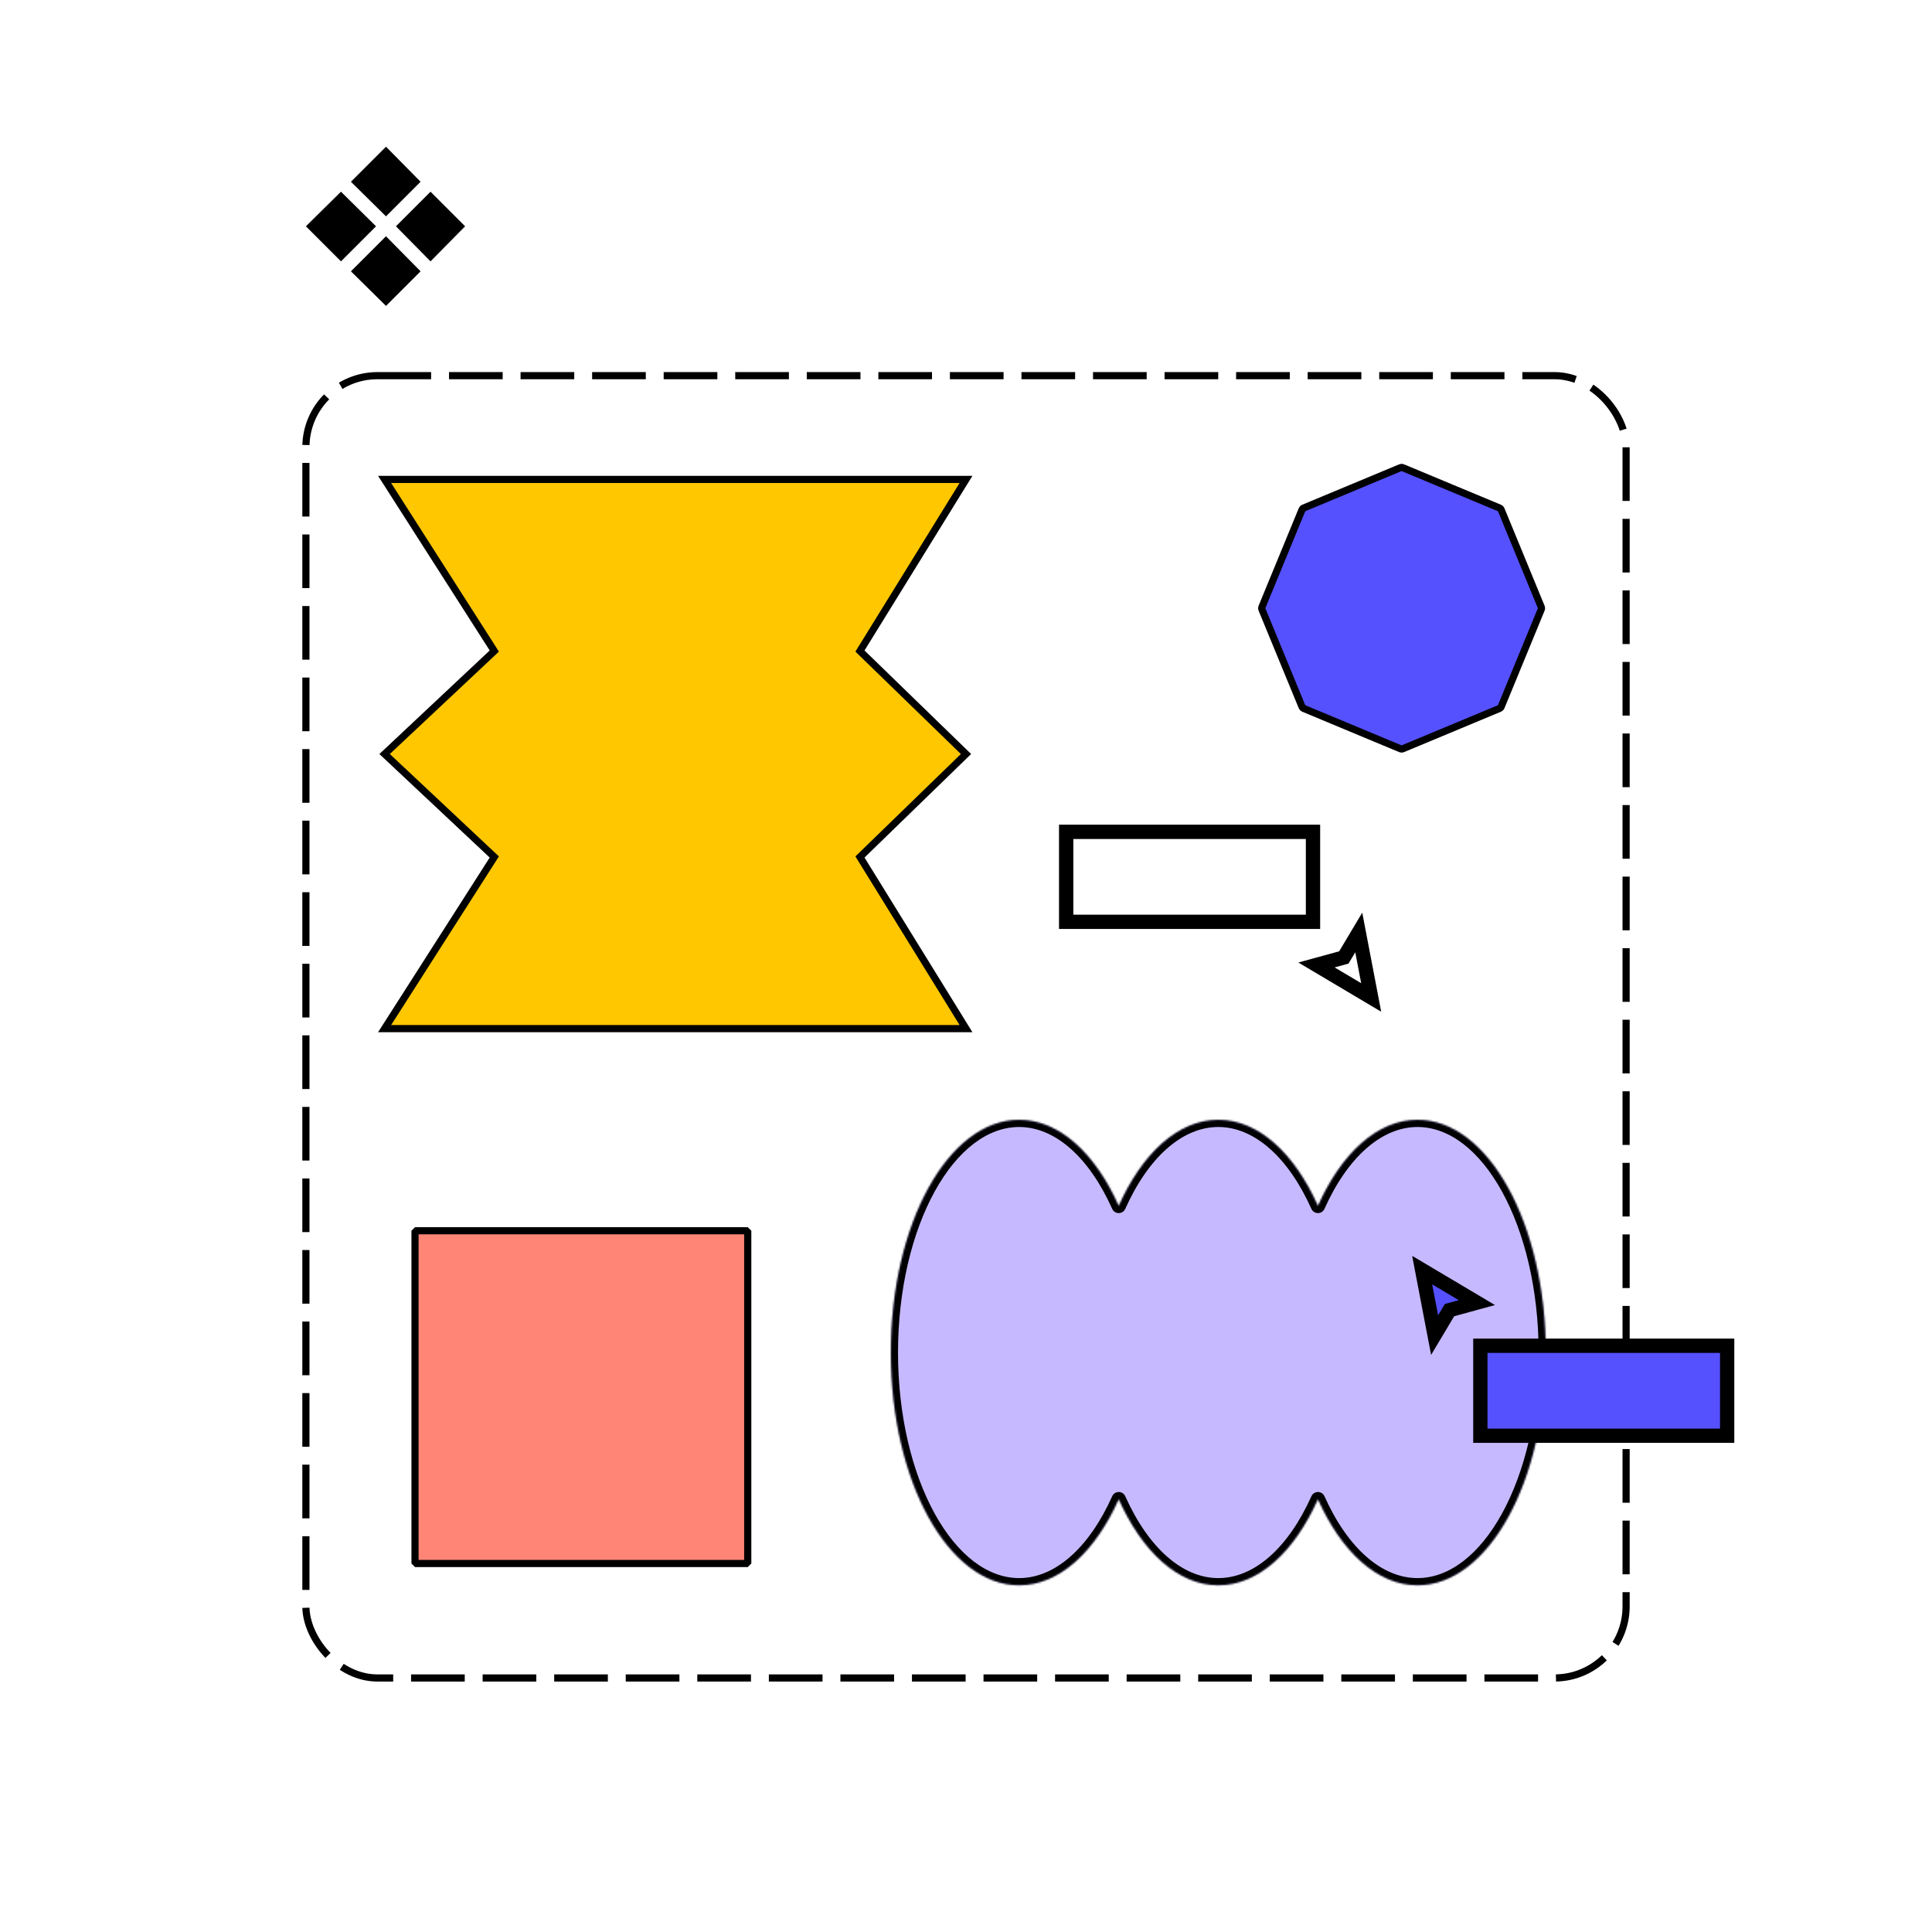 <svg xmlns="http://www.w3.org/2000/svg" fill="none" viewBox="0 0 1080 1080" height="1080" width="1080">
<rect fill="white" height="1080" width="1080"></rect>
<mask fill="white" id="path-1-inside-1_1072_5994">
<path d="M569.696 886.163C592.17 886.163 612.229 867.401 625.375 838.039C638.52 867.401 658.579 886.163 681.053 886.163C703.526 886.163 723.584 867.404 736.73 838.045C749.875 867.404 769.933 886.163 792.406 886.163C832.003 886.163 864.102 827.924 864.102 756.082C864.102 684.24 832.003 626 792.406 626C769.933 626 749.875 644.76 736.73 674.118C723.584 644.76 703.526 626 681.053 626C658.579 626 638.52 644.762 625.375 674.124C612.229 644.762 592.17 626 569.696 626C530.099 626 498 684.24 498 756.082C498 827.924 530.099 886.163 569.696 886.163Z" clip-rule="evenodd" fill-rule="evenodd"></path>
</mask>
<path fill="#C7B9FF" d="M569.696 886.163C592.17 886.163 612.229 867.401 625.375 838.039C638.52 867.401 658.579 886.163 681.053 886.163C703.526 886.163 723.584 867.404 736.73 838.045C749.875 867.404 769.933 886.163 792.406 886.163C832.003 886.163 864.102 827.924 864.102 756.082C864.102 684.24 832.003 626 792.406 626C769.933 626 749.875 644.76 736.73 674.118C723.584 644.76 703.526 626 681.053 626C658.579 626 638.52 644.762 625.375 674.124C612.229 644.762 592.17 626 569.696 626C530.099 626 498 684.24 498 756.082C498 827.924 530.099 886.163 569.696 886.163Z" clip-rule="evenodd" fill-rule="evenodd"></path>
<path mask="url(#path-1-inside-1_1072_5994)" fill="black" d="M625.375 838.039L629.025 836.405C628.381 834.965 626.951 834.039 625.375 834.039C623.798 834.039 622.368 834.965 621.724 836.405L625.375 838.039ZM736.73 838.045L740.38 836.41C739.736 834.971 738.306 834.045 736.73 834.045C735.153 834.045 733.723 834.971 733.079 836.41L736.73 838.045ZM736.73 674.118L733.079 675.753C733.723 677.192 735.153 678.118 736.73 678.118C738.306 678.118 739.736 677.192 740.38 675.753L736.73 674.118ZM625.375 674.124L621.724 675.759C622.368 677.198 623.798 678.124 625.375 678.124C626.951 678.124 628.381 677.198 629.025 675.759L625.375 674.124ZM621.724 836.405C608.794 865.284 589.761 882.163 569.696 882.163V890.163C594.579 890.163 615.664 869.518 629.025 839.674L621.724 836.405ZM681.053 882.163C660.988 882.163 641.955 865.284 629.025 836.405L621.724 839.674C635.085 869.518 656.17 890.163 681.053 890.163V882.163ZM733.079 836.41C720.15 865.286 701.117 882.163 681.053 882.163V890.163C705.935 890.163 727.019 869.521 740.38 839.679L733.079 836.41ZM792.406 882.163C772.342 882.163 753.31 865.286 740.38 836.41L733.079 839.679C746.441 869.521 767.524 890.163 792.406 890.163V882.163ZM860.102 756.082C860.102 791.459 852.19 823.289 839.599 846.132C826.931 869.118 810.076 882.163 792.406 882.163V890.163C814.333 890.163 833.326 874.089 846.606 849.994C859.964 825.757 868.102 792.547 868.102 756.082H860.102ZM792.406 630C810.076 630 826.931 643.045 839.599 666.031C852.19 688.874 860.102 720.704 860.102 756.082H868.102C868.102 719.617 859.964 686.406 846.606 662.169C833.326 638.075 814.333 622 792.406 622V630ZM740.38 675.753C753.31 646.877 772.342 630 792.406 630V622C767.524 622 746.441 642.642 733.079 672.484L740.38 675.753ZM681.053 630C701.117 630 720.15 646.877 733.079 675.753L740.38 672.484C727.019 642.642 705.935 622 681.053 622V630ZM629.025 675.759C641.955 646.879 660.988 630 681.053 630V622C656.17 622 635.085 642.645 621.724 672.49L629.025 675.759ZM569.696 630C589.761 630 608.794 646.879 621.724 675.759L629.025 672.49C615.664 642.645 594.579 622 569.696 622V630ZM502 756.082C502 720.704 509.912 688.874 522.502 666.031C535.171 643.045 552.026 630 569.696 630V622C547.769 622 528.776 638.075 515.496 662.169C502.138 686.406 494 719.617 494 756.082H502ZM569.696 882.163C552.026 882.163 535.171 869.118 522.502 846.132C509.912 823.289 502 791.459 502 756.082H494C494 792.547 502.138 825.757 515.496 849.994C528.776 874.089 547.769 890.163 569.696 890.163V882.163Z"></path>
<path stroke-width="4" stroke="black" fill="#5551FF" d="M783.97 261.363L838.42 284.057C838.72 284.182 838.957 284.42 839.081 284.72L861.646 339.534C861.768 339.833 861.768 340.167 861.646 340.466L839.081 395.28C838.957 395.58 838.72 395.818 838.42 395.943L783.97 418.637C783.669 418.763 783.331 418.763 783.03 418.637L728.58 395.943C728.28 395.818 728.043 395.58 727.919 395.28L705.354 340.466C705.232 340.167 705.232 339.833 705.354 339.534L727.919 284.72C728.043 284.42 728.28 284.182 728.58 284.057L783.03 261.363C783.331 261.237 783.669 261.237 783.97 261.363Z"></path>
<rect stroke-linejoin="bevel" stroke-width="4" stroke="black" fill="#FF8577" height="186" width="186" y="688" x="232"></rect>
<path fill="black" d="M235.101 101.601L215.765 120.938L196.164 101.601L215.765 82L235.101 101.601ZM260 126.5L240.664 146.101L221.327 126.5L240.664 107.164L260 126.5ZM210.202 126.5L190.601 146.101L171 126.5L190.601 107.164L210.202 126.5ZM235.101 151.664L215.765 171L196.164 151.664L215.765 132.063L235.101 151.664Z"></path>
<rect stroke-dasharray="30 10" stroke-width="4" stroke="black" rx="40" height="728" width="738" y="210" x="171"></rect>
<path stroke-width="4" stroke="black" fill="#FFC700" d="M215 575L540 575L480.723 479.063L540 421.5L480.723 363.938L540 268L215 268L276.321 363.937L215 421.5L276.321 479.062L215 575Z"></path>
<mask fill="black" height="105" width="181" y="702" x="788.999" maskUnits="userSpaceOnUse" id="path-8-outside-2_1072_5994">
<rect height="105" width="181" y="702" x="788.999" fill="white"></rect>
<path d="M965.499 802.583L827.526 802.583L827.526 752.278L965.499 752.278L965.499 802.583Z"></path>
<path d="M801.948 746.331L794.999 710L825.574 728.166L810.287 732.358L801.948 746.331Z"></path>
</mask>
<path fill="#5551FF" d="M965.499 802.583L827.526 802.583L827.526 752.278L965.499 752.278L965.499 802.583Z"></path>
<path fill="#5551FF" d="M801.948 746.331L794.999 710L825.574 728.166L810.287 732.358L801.948 746.331Z"></path>
<path mask="url(#path-8-outside-2_1072_5994)" fill="black" d="M965.499 802.583L965.499 806.583L969.499 806.583L969.499 802.583L965.499 802.583ZM827.526 802.583L823.526 802.583L823.526 806.583L827.526 806.583L827.526 802.583ZM827.526 752.278L827.526 748.278L823.526 748.278L823.526 752.278L827.526 752.278ZM965.499 752.278L969.499 752.278L969.499 748.278L965.499 748.278L965.499 752.278ZM794.999 710L797.042 706.561L789.4 702.021L791.07 710.751L794.999 710ZM801.948 746.331L798.019 747.083L799.994 757.411L805.383 748.381L801.948 746.331ZM810.287 732.358L809.229 728.5L807.677 728.926L806.852 730.308L810.287 732.358ZM825.574 728.166L826.632 732.023L835.709 729.534L827.617 724.727L825.574 728.166ZM965.499 798.583L827.526 798.583L827.526 806.583L965.499 806.583L965.499 798.583ZM831.526 802.583L831.526 752.278L823.526 752.278L823.526 802.583L831.526 802.583ZM827.526 756.278L965.499 756.278L965.499 748.278L827.526 748.278L827.526 756.278ZM961.499 752.278L961.499 802.583L969.499 802.583L969.499 752.278L961.499 752.278ZM791.07 710.751L798.019 747.083L805.877 745.58L798.928 709.248L791.07 710.751ZM805.383 748.381L813.722 734.407L806.852 730.308L798.513 744.282L805.383 748.381ZM811.344 736.215L826.632 732.023L824.516 724.308L809.229 728.5L811.344 736.215ZM827.617 724.727L797.042 706.561L792.956 713.439L823.531 731.604L827.617 724.727Z"></path>
<mask fill="black" height="105" width="181" y="460.584" x="591.5" maskUnits="userSpaceOnUse" id="path-10-outside-3_1072_5994">
<rect height="105" width="181" y="460.584" x="591.5" fill="white"></rect>
<path d="M596 465L733.973 465L733.973 515.306L596 515.306L596 465Z"></path>
<path d="M759.551 521.252L766.5 557.584L735.925 539.418L751.213 535.226L759.551 521.252Z"></path>
</mask>
<path fill="white" d="M596 465L733.973 465L733.973 515.306L596 515.306L596 465Z"></path>
<path fill="white" d="M759.551 521.252L766.5 557.584L735.925 539.418L751.213 535.226L759.551 521.252Z"></path>
<path mask="url(#path-10-outside-3_1072_5994)" fill="black" d="M596 465L596 461L592 461L592 465L596 465ZM733.973 465L737.973 465L737.973 461L733.973 461L733.973 465ZM733.973 515.306L733.973 519.306L737.973 519.306L737.973 515.306L733.973 515.306ZM596 515.306L592 515.306L592 519.306L596 519.306L596 515.306ZM766.5 557.584L764.457 561.023L772.099 565.563L770.429 556.832L766.5 557.584ZM759.551 521.252L763.48 520.501L761.505 510.173L756.116 519.202L759.551 521.252ZM751.213 535.226L752.27 539.083L753.823 538.658L754.647 537.276L751.213 535.226ZM735.925 539.418L734.867 535.56L725.79 538.049L733.882 542.857L735.925 539.418ZM596 469L733.973 469L733.973 461L596 461L596 469ZM729.973 465L729.973 515.306L737.973 515.306L737.973 465L729.973 465ZM733.973 511.306L596 511.306L596 519.306L733.973 519.306L733.973 511.306ZM600 515.306L600 465L592 465L592 515.306L600 515.306ZM770.429 556.832L763.48 520.501L755.623 522.003L762.571 558.335L770.429 556.832ZM756.116 519.202L747.778 533.176L754.647 537.276L762.986 523.302L756.116 519.202ZM750.155 531.368L734.867 535.56L736.983 543.275L752.27 539.083L750.155 531.368ZM733.882 542.857L764.457 561.023L768.543 554.145L737.968 535.979L733.882 542.857Z"></path>
</svg>
